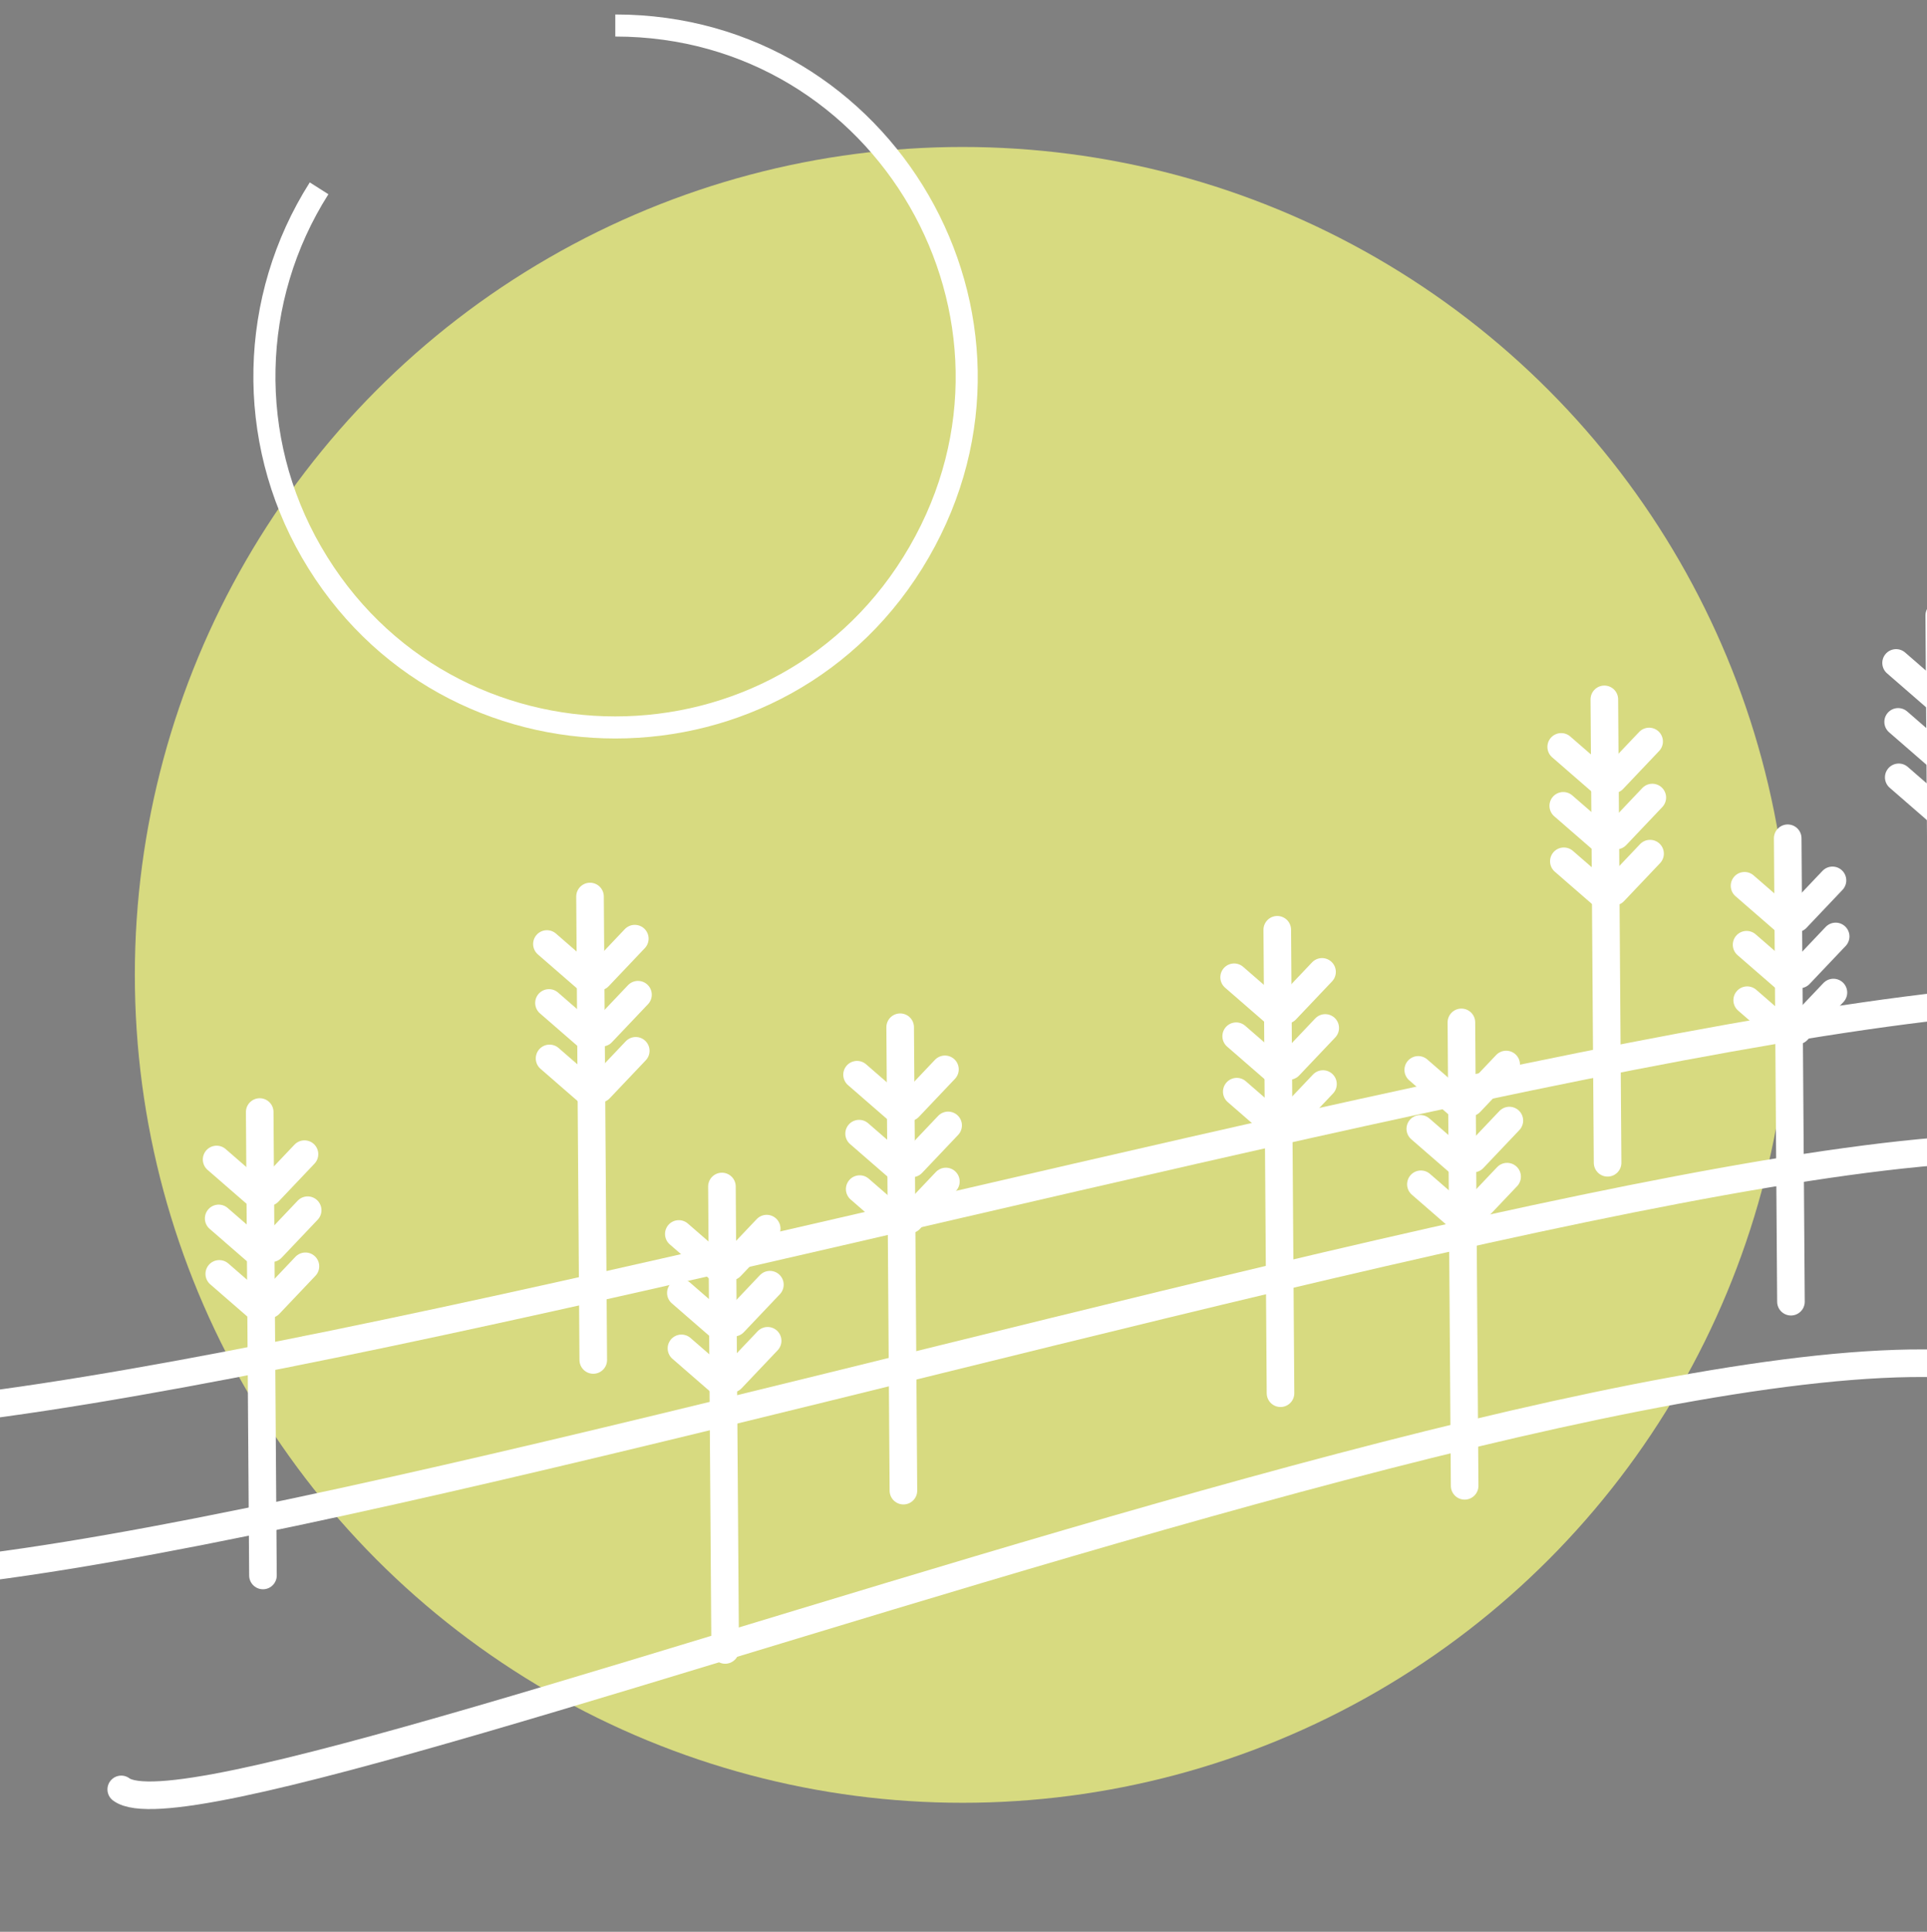<?xml version="1.0" encoding="utf-8"?>
<svg viewBox="73.501 146.897 349.202 350" xmlns="http://www.w3.org/2000/svg">
  <rect x="73.501" y="146.897" width="349.202" height="350" fill="#808080" stroke="none"/>
  <circle style="fill: rgb(215, 218, 128);" cx="247.936" cy="323.527" r="150"/>
  <path style="fill: none; stroke: rgb(255, 255, 255); stroke-width: 5px; stroke-linecap: round;" d="M 20.274 424.194 C 30.658 470.427 458.65 315.112 462.836 364.804"/>
  <path style="fill: none; stroke-linecap: round; stroke-width: 5px; stroke: rgb(255, 255, 255);" d="M 92.976 424.352 C 112.39 438.932 455.976 297.371 452.288 366.04" transform="matrix(1, 0, 0, 1, 2.497, 46.751)"/>
  <path style="fill: none; stroke-linecap: round; stroke-width: 5px; stroke: rgb(255, 255, 255);" d="M 13.172 395.567 C 24.036 440.961 471.807 288.466 476.186 337.255"/>
  <path style="fill: rgb(216, 216, 216); stroke: rgb(0, 0, 0);" d="M 573.496 239.968"/>
  <path style="fill: rgb(216, 216, 216); stroke: rgb(0, 0, 0);" d="M 480.167 124.452"/>
  <path style="fill: rgb(216, 216, 216); stroke-width: 5px; stroke-linecap: round; stroke: rgb(255, 255, 255);" d="M 182.005 323.845 L 188.536 316.962"/>
  <path style="fill: rgb(216, 216, 216); stroke-width: 5px; stroke-linecap: round; stroke: rgb(255, 255, 255);" d="M 182.582 334.002 L 189.113 327.119"/>
  <path style="fill: rgb(216, 216, 216); stroke-width: 5px; stroke-linecap: round; stroke: rgb(255, 255, 255);" d="M 182.175 344.165 L 188.706 337.282"/>
  <path style="fill: rgb(216, 216, 216); stroke-width: 5px; stroke-linecap: round; stroke: rgb(255, 255, 255);" d="M 173.32 335.174 L 179.851 328.291" transform="matrix(-0.044, -0.999, 0.999, -0.044, -147.065, 522.727)"/>
  <path style="fill: rgb(216, 216, 216); stroke-width: 5px; stroke-linecap: round; stroke: rgb(255, 255, 255);" d="M 172.947 324.494 L 179.478 317.611" transform="matrix(-0.044, -0.999, 0.999, -0.044, -136.785, 511.205)"/>
  <path style="fill: rgb(216, 216, 216); stroke-width: 5px; stroke-linecap: round; stroke: rgb(255, 255, 255);" d="M 173.428 345.223 L 179.959 338.34" transform="matrix(-0.044, -0.999, 0.999, -0.044, -156.992, 533.326)"/>
  <path style="fill: rgb(216, 216, 216); stroke: rgb(255, 255, 255); stroke-width: 5px; stroke-linecap: round;" d="M 181.01 393.295 L 180.422 309.33"/>
  <path style="fill: rgb(216, 216, 216); stroke-width: 5px; stroke-linecap: round; stroke: rgb(255, 255, 255);" d="M 306.544 329.868 L 313.075 322.985"/>
  <path style="fill: rgb(216, 216, 216); stroke-width: 5px; stroke-linecap: round; stroke: rgb(255, 255, 255);" d="M 307.121 340.025 L 313.652 333.142"/>
  <path style="fill: rgb(216, 216, 216); stroke-width: 5px; stroke-linecap: round; stroke: rgb(255, 255, 255);" d="M 306.714 350.188 L 313.245 343.305"/>
  <path style="fill: rgb(216, 216, 216); stroke-width: 5px; stroke-linecap: round; stroke: rgb(255, 255, 255);" d="M 297.859 341.197 L 304.39 334.314" transform="matrix(-0.044, -0.999, 0.999, -0.044, -23.07, 653.434)"/>
  <path style="fill: rgb(216, 216, 216); stroke-width: 5px; stroke-linecap: round; stroke: rgb(255, 255, 255);" d="M 297.486 330.517 L 304.017 323.634" transform="matrix(-0.044, -0.999, 0.999, -0.044, -12.79, 641.912)"/>
  <path style="fill: rgb(216, 216, 216); stroke-width: 5px; stroke-linecap: round; stroke: rgb(255, 255, 255);" d="M 297.967 351.246 L 304.498 344.363" transform="matrix(-0.044, -0.999, 0.999, -0.044, -32.996, 664.032)"/>
  <path style="fill: rgb(216, 216, 216); stroke: rgb(255, 255, 255); stroke-width: 5px; stroke-linecap: round;" d="M 305.549 399.318 L 304.961 315.353"/>
  <path style="fill: rgb(216, 216, 216); stroke-width: 5px; stroke-linecap: round; stroke: rgb(255, 255, 255);" d="M 122.148 362.89 L 128.679 356.007"/>
  <path style="fill: rgb(216, 216, 216); stroke-width: 5px; stroke-linecap: round; stroke: rgb(255, 255, 255);" d="M 122.725 373.047 L 129.256 366.164"/>
  <path style="fill: rgb(216, 216, 216); stroke-width: 5px; stroke-linecap: round; stroke: rgb(255, 255, 255);" d="M 122.318 383.21 L 128.849 376.327"/>
  <path style="fill: rgb(216, 216, 216); stroke-width: 5px; stroke-linecap: round; stroke: rgb(255, 255, 255);" d="M 113.463 374.219 L 119.994 367.336" transform="matrix(-0.044, -0.999, 0.999, -0.044, -248.56, 503.689)"/>
  <path style="fill: rgb(216, 216, 216); stroke-width: 5px; stroke-linecap: round; stroke: rgb(255, 255, 255);" d="M 113.09 363.539 L 119.621 356.656" transform="matrix(-0.044, -0.999, 0.999, -0.044, -238.28, 492.167)"/>
  <path style="fill: rgb(216, 216, 216); stroke-width: 5px; stroke-linecap: round; stroke: rgb(255, 255, 255);" d="M 113.571 384.268 L 120.102 377.385" transform="matrix(-0.044, -0.999, 0.999, -0.044, -258.487, 514.288)"/>
  <path style="fill: rgb(216, 216, 216); stroke: rgb(255, 255, 255); stroke-width: 5px; stroke-linecap: round;" d="M 121.153 432.34 L 120.565 348.375"/>
  <path style="fill: rgb(216, 216, 216); stroke-width: 5px; stroke-linecap: round; stroke: rgb(255, 255, 255);" d="M 238.209 347.524 L 244.74 340.641"/>
  <path style="fill: rgb(216, 216, 216); stroke-width: 5px; stroke-linecap: round; stroke: rgb(255, 255, 255);" d="M 238.786 357.681 L 245.317 350.798"/>
  <path style="fill: rgb(216, 216, 216); stroke-width: 5px; stroke-linecap: round; stroke: rgb(255, 255, 255);" d="M 238.379 367.844 L 244.91 360.961"/>
  <path style="fill: rgb(216, 216, 216); stroke-width: 5px; stroke-linecap: round; stroke: rgb(255, 255, 255);" d="M 229.524 358.853 L 236.055 351.97" transform="matrix(-0.044, -0.999, 0.999, -0.044, -112.047, 603.597)"/>
  <path style="fill: rgb(216, 216, 216); stroke-width: 5px; stroke-linecap: round; stroke: rgb(255, 255, 255);" d="M 229.151 348.173 L 235.682 341.29" transform="matrix(-0.044, -0.999, 0.999, -0.044, -101.767, 592.075)"/>
  <path style="fill: rgb(216, 216, 216); stroke-width: 5px; stroke-linecap: round; stroke: rgb(255, 255, 255);" d="M 229.632 368.902 L 236.163 362.019" transform="matrix(-0.044, -0.999, 0.999, -0.044, -121.974, 614.195)"/>
  <path style="fill: rgb(216, 216, 216); stroke: rgb(255, 255, 255); stroke-width: 5px; stroke-linecap: round;" d="M 237.214 416.974 L 236.626 333.009"/>
  <path style="fill: rgb(216, 216, 216); stroke-width: 5px; stroke-linecap: round; stroke: rgb(255, 255, 255);" d="M 365.816 288.123 L 372.347 281.24"/>
  <path style="fill: rgb(216, 216, 216); stroke-width: 5px; stroke-linecap: round; stroke: rgb(255, 255, 255);" d="M 366.393 298.28 L 372.924 291.397"/>
  <path style="fill: rgb(216, 216, 216); stroke-width: 5px; stroke-linecap: round; stroke: rgb(255, 255, 255);" d="M 365.986 308.443 L 372.517 301.56"/>
  <path style="fill: rgb(216, 216, 216); stroke-width: 5px; stroke-linecap: round; stroke: rgb(255, 255, 255);" d="M 357.131 299.452 L 363.662 292.569" transform="matrix(-0.044, -0.999, 0.999, -0.044, 80.512, 669.069)"/>
  <path style="fill: rgb(216, 216, 216); stroke-width: 5px; stroke-linecap: round; stroke: rgb(255, 255, 255);" d="M 356.758 288.772 L 363.289 281.889" transform="matrix(-0.044, -0.999, 0.999, -0.044, 90.792, 657.547)"/>
  <path style="fill: rgb(216, 216, 216); stroke-width: 5px; stroke-linecap: round; stroke: rgb(255, 255, 255);" d="M 357.239 309.501 L 363.77 302.618" transform="matrix(-0.044, -0.999, 0.999, -0.044, 70.585, 679.667)"/>
  <path style="fill: rgb(216, 216, 216); stroke: rgb(255, 255, 255); stroke-width: 5px; stroke-linecap: round;" d="M 364.821 357.573 L 364.233 273.608"/>
  <path style="fill: rgb(216, 216, 216); stroke-width: 5px; stroke-linecap: round; stroke: rgb(255, 255, 255);" d="M 426.505 272.91 L 433.036 266.027"/>
  <path style="fill: rgb(216, 216, 216); stroke-width: 5px; stroke-linecap: round; stroke: rgb(255, 255, 255);" d="M 427.082 283.067 L 433.613 276.184"/>
  <path style="fill: rgb(216, 216, 216); stroke-width: 5px; stroke-linecap: round; stroke: rgb(255, 255, 255);" d="M 426.675 293.23 L 433.206 286.347"/>
  <path style="fill: rgb(216, 216, 216); stroke-width: 5px; stroke-linecap: round; stroke: rgb(255, 255, 255);" d="M 417.82 284.239 L 424.351 277.356" transform="matrix(-0.044, -0.999, 0.999, -0.044, 159.066, 713.817)"/>
  <path style="fill: rgb(216, 216, 216); stroke-width: 5px; stroke-linecap: round; stroke: rgb(255, 255, 255);" d="M 417.447 273.559 L 423.978 266.676" transform="matrix(-0.044, -0.999, 0.999, -0.044, 169.347, 702.295)"/>
  <path style="fill: rgb(216, 216, 216); stroke-width: 5px; stroke-linecap: round; stroke: rgb(255, 255, 255);" d="M 417.928 294.288 L 424.459 287.405" transform="matrix(-0.044, -0.999, 0.999, -0.044, 149.14, 724.416)"/>
  <path style="fill: rgb(216, 216, 216); stroke: rgb(255, 255, 255); stroke-width: 5px; stroke-linecap: round;" d="M 425.51 342.36 L 424.922 258.395"/>
  <path style="fill: rgb(216, 216, 216); stroke-width: 5px; stroke-linecap: round; stroke: rgb(255, 255, 255);" d="M 399.043 313.289 L 405.574 306.406"/>
  <path style="fill: rgb(216, 216, 216); stroke-width: 5px; stroke-linecap: round; stroke: rgb(255, 255, 255);" d="M 399.62 323.446 L 406.151 316.563"/>
  <path style="fill: rgb(216, 216, 216); stroke-width: 5px; stroke-linecap: round; stroke: rgb(255, 255, 255);" d="M 399.213 333.609 L 405.744 326.726"/>
  <path style="fill: rgb(216, 216, 216); stroke-width: 5px; stroke-linecap: round; stroke: rgb(255, 255, 255);" d="M 390.358 324.618 L 396.889 317.735" transform="matrix(-0.044, -0.999, 0.999, -0.044, 90.058, 728.536)"/>
  <path style="fill: rgb(216, 216, 216); stroke-width: 5px; stroke-linecap: round; stroke: rgb(255, 255, 255);" d="M 389.985 313.938 L 396.516 307.055" transform="matrix(-0.044, -0.999, 0.999, -0.044, 100.338, 717.014)"/>
  <path style="fill: rgb(216, 216, 216); stroke-width: 5px; stroke-linecap: round; stroke: rgb(255, 255, 255);" d="M 390.466 334.667 L 396.997 327.784" transform="matrix(-0.044, -0.999, 0.999, -0.044, 80.131, 739.134)"/>
  <path style="fill: rgb(216, 216, 216); stroke: rgb(255, 255, 255); stroke-width: 5px; stroke-linecap: round;" d="M 398.048 382.739 L 397.46 298.774"/>
  <path style="fill: rgb(216, 216, 216); stroke-width: 5px; stroke-linecap: round; stroke: rgb(255, 255, 255);" d="M 339.912 346.648 L 346.443 339.765"/>
  <path style="fill: rgb(216, 216, 216); stroke-width: 5px; stroke-linecap: round; stroke: rgb(255, 255, 255);" d="M 340.489 356.805 L 347.02 349.922"/>
  <path style="fill: rgb(216, 216, 216); stroke-width: 5px; stroke-linecap: round; stroke: rgb(255, 255, 255);" d="M 340.082 366.968 L 346.613 360.085"/>
  <path style="fill: rgb(216, 216, 216); stroke-width: 5px; stroke-linecap: round; stroke: rgb(255, 255, 255);" d="M 331.227 357.977 L 337.758 351.094" transform="matrix(-0.044, -0.999, 0.999, -0.044, -4.999, 704.287)"/>
  <path style="fill: rgb(216, 216, 216); stroke-width: 5px; stroke-linecap: round; stroke: rgb(255, 255, 255);" d="M 330.854 347.297 L 337.385 340.414" transform="matrix(-0.044, -0.999, 0.999, -0.044, 5.281, 692.765)"/>
  <path style="fill: rgb(216, 216, 216); stroke-width: 5px; stroke-linecap: round; stroke: rgb(255, 255, 255);" d="M 331.335 368.026 L 337.866 361.143" transform="matrix(-0.044, -0.999, 0.999, -0.044, -14.926, 714.886)"/>
  <path style="fill: rgb(216, 216, 216); stroke: rgb(255, 255, 255); stroke-width: 5px; stroke-linecap: round;" d="M 338.917 416.098 L 338.329 332.133"/>
  <path style="fill: rgb(216, 216, 216); stroke-width: 5px; stroke-linecap: round; stroke: rgb(255, 255, 255);" d="M 205.908 376.383 L 212.439 369.5"/>
  <path style="fill: rgb(216, 216, 216); stroke-width: 5px; stroke-linecap: round; stroke: rgb(255, 255, 255);" d="M 206.485 386.54 L 213.016 379.657"/>
  <path style="fill: rgb(216, 216, 216); stroke-width: 5px; stroke-linecap: round; stroke: rgb(255, 255, 255);" d="M 206.078 396.703 L 212.609 389.82"/>
  <path style="fill: rgb(216, 216, 216); stroke-width: 5px; stroke-linecap: round; stroke: rgb(255, 255, 255);" d="M 197.223 387.712 L 203.754 380.829" transform="matrix(-0.044, -0.999, 0.999, -0.044, -174.599, 601.454)"/>
  <path style="fill: rgb(216, 216, 216); stroke-width: 5px; stroke-linecap: round; stroke: rgb(255, 255, 255);" d="M 196.85 377.032 L 203.381 370.149" transform="matrix(-0.044, -0.999, 0.999, -0.044, -164.319, 589.932)"/>
  <path style="fill: rgb(216, 216, 216); stroke-width: 5px; stroke-linecap: round; stroke: rgb(255, 255, 255);" d="M 197.331 397.76 L 203.862 390.877" transform="matrix(-0.044, -0.999, 0.999, -0.044, -184.525, 612.052)"/>
  <path style="fill: rgb(216, 216, 216); stroke: rgb(255, 255, 255); stroke-width: 5px; stroke-linecap: round;" d="M 204.913 445.833 L 204.325 361.868"/>
  <path style="stroke: rgb(255, 255, 255); fill: none; stroke-width: 4px;" d="M 185.003 151.518 C 233.954 151.518 264.549 204.509 240.073 246.901 C 215.598 289.294 154.409 289.294 129.934 246.901 C 118.094 226.394 118.63 201.007 131.324 181.018"/>
</svg>